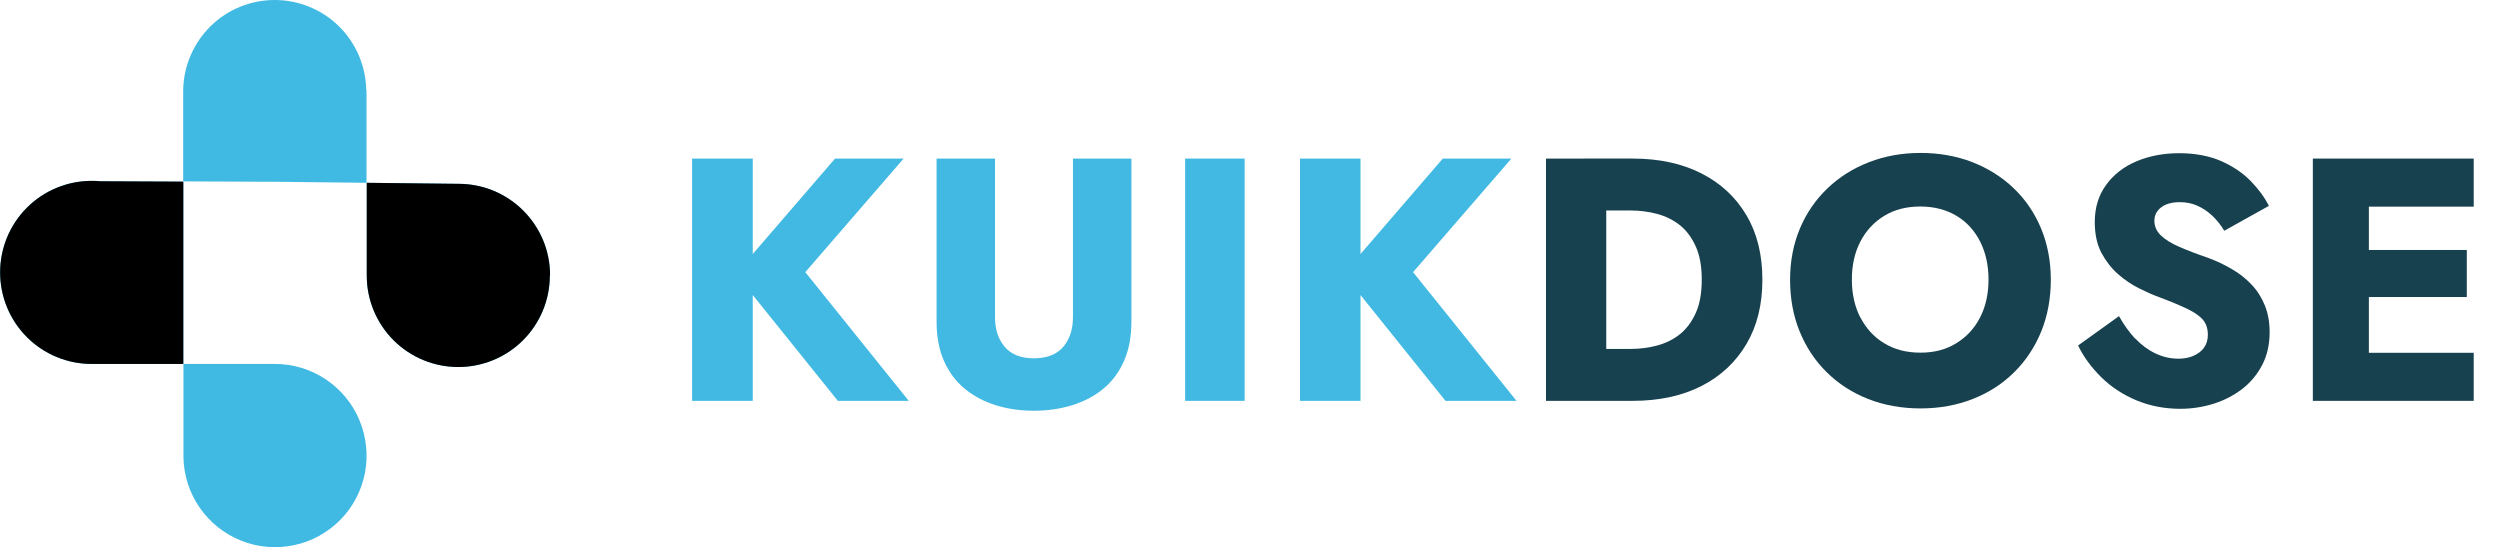 <svg xmlns="http://www.w3.org/2000/svg" id="Layer_1" data-name="Layer 1" viewBox="0 0 195.02 42.68"><defs><style>      .cls-1 {        fill: #41b9e2;      }      .cls-2 {        fill: #41bae3;      }      .cls-3 {        fill: #17414f;      }    </style></defs><path class="cls-2" d="m14.3,14.16v14.23h-7.15c-1.9,0-3.71-.75-5.05-2.09-1.34-1.34-2.09-3.16-2.09-5.05s.75-3.71,2.09-5.05c1.34-1.34,3.16-2.09,5.05-2.09.24,0,.47.01.7.03h.02l6.43.03Z"></path><path d="m14.3,14.16v14.23h-7.15c-1.9,0-3.71-.75-5.05-2.09-1.34-1.34-2.09-3.16-2.09-5.05s.75-3.71,2.09-5.05c1.34-1.34,3.16-2.09,5.05-2.09.24,0,.47.01.7.03h.02l6.43.03Z"></path><path class="cls-2" d="m42.89,21.49c0,1.9-.75,3.71-2.09,5.05-1.34,1.34-3.16,2.09-5.05,2.09s-3.71-.75-5.05-2.09c-1.34-1.34-2.09-3.16-2.09-5.05v-7.23l7.15.08c.94,0,1.87.18,2.74.54.87.36,1.66.89,2.32,1.55.66.66,1.19,1.45,1.55,2.32.36.87.54,1.8.54,2.74Z"></path><path d="m42.89,21.49c0,1.9-.75,3.71-2.09,5.05-1.34,1.34-3.16,2.09-5.05,2.09s-3.71-.75-5.05-2.09c-1.34-1.34-2.09-3.16-2.09-5.05v-7.23l7.15.08c.94,0,1.87.18,2.74.54.87.36,1.66.89,2.32,1.55.66.66,1.19,1.45,1.55,2.32.36.87.54,1.8.54,2.74Z"></path><path class="cls-2" d="m28.59,7.03v7.23l-7.15-.08h-.3l-6.85-.03v-7.12c.03-1.88.8-3.66,2.13-4.98,1.34-1.32,3.14-2.05,5.01-2.05s3.68.74,5.01,2.05,2.1,3.1,2.13,4.98Z"></path><path class="cls-2" d="m14.3,28.39h7.15c1.41,0,2.79.42,3.96,1.2,1.17.78,2.09,1.89,2.63,3.19.54,1.3.69,2.73.43,4.11-.27,1.38-.93,2.66-1.92,3.66-.99,1-2.25,1.7-3.63,1.98-1.38.29-2.81.17-4.12-.36-1.31-.52-2.43-1.42-3.23-2.58-.8-1.16-1.24-2.53-1.26-3.94v-7.27Z"></path><g><path class="cls-1" d="m58.72,12.37v18.9h-4.73V12.37h4.73Zm11.77,0l-7.67,8.86,8.07,10.04h-5.53l-7.97-9.91,7.75-8.99h5.35Z"></path><path class="cls-1" d="m77.62,12.37v12.37c0,.95.25,1.73.76,2.32.5.59,1.26.89,2.27.89s1.79-.3,2.29-.89c.5-.59.76-1.37.76-2.32v-12.37h4.56v12.69c0,1.19-.19,2.22-.58,3.1-.39.88-.93,1.61-1.62,2.17-.69.57-1.5.99-2.43,1.28-.93.29-1.92.43-2.98.43s-2.05-.14-2.97-.43-1.72-.71-2.42-1.28c-.69-.57-1.23-1.29-1.62-2.17-.39-.88-.58-1.92-.58-3.1v-12.69h4.56Z"></path><path class="cls-1" d="m97.09,12.37v18.9h-4.64V12.37h4.64Z"></path><path class="cls-1" d="m106.13,12.37v18.9h-4.72V12.37h4.72Zm11.77,0l-7.67,8.86,8.07,10.04h-5.54l-7.96-9.91,7.75-8.99h5.35Z"></path><path class="cls-3" d="m125.3,12.37v18.9h-4.7V12.37h4.7Zm-1.67,18.9v-4.05h3.56c.72,0,1.42-.09,2.09-.27.67-.18,1.27-.48,1.78-.89.51-.41.92-.97,1.23-1.66.31-.69.46-1.55.46-2.58s-.15-1.88-.46-2.58c-.31-.69-.72-1.25-1.23-1.66-.51-.41-1.11-.71-1.78-.89-.67-.18-1.37-.27-2.09-.27h-3.56v-4.05h3.73c2.07,0,3.86.39,5.37,1.16s2.68,1.86,3.51,3.27c.83,1.4,1.24,3.08,1.24,5.02s-.41,3.6-1.24,5.01-2,2.51-3.51,3.28c-1.51.77-3.3,1.16-5.37,1.16h-3.73Z"></path><path class="cls-3" d="m140.41,17.82c.51-1.21,1.23-2.25,2.15-3.13s2-1.56,3.24-2.04c1.24-.48,2.58-.72,4.02-.72s2.8.24,4.04.72c1.23.48,2.31,1.16,3.23,2.04s1.63,1.93,2.13,3.13c.5,1.21.76,2.54.76,4s-.25,2.8-.74,4.02c-.5,1.22-1.2,2.29-2.11,3.19-.91.9-1.98,1.6-3.23,2.09s-2.6.74-4.08.74-2.86-.25-4.1-.74-2.32-1.19-3.23-2.09c-.91-.9-1.61-1.96-2.11-3.19s-.74-2.57-.74-4.02.26-2.79.77-4Zm4.72,6.95c.44.85,1.06,1.53,1.86,2.01.8.49,1.74.73,2.82.73s1.99-.24,2.79-.73c.8-.49,1.42-1.16,1.86-2.01.44-.86.66-1.84.66-2.96s-.22-2.1-.65-2.96c-.43-.85-1.04-1.53-1.84-2.01s-1.74-.73-2.83-.73-2.02.24-2.82.73-1.42,1.16-1.86,2.01c-.44.85-.66,1.84-.66,2.96s.22,2.1.66,2.96Z"></path><path class="cls-3" d="m166.57,26.41c.48.5,1,.89,1.57,1.16.57.27,1.17.41,1.79.41.67,0,1.21-.17,1.65-.5.43-.33.65-.79.65-1.36,0-.49-.13-.88-.38-1.17-.25-.3-.66-.58-1.21-.85-.56-.27-1.3-.58-2.21-.92-.45-.16-.97-.39-1.55-.68-.58-.29-1.14-.66-1.66-1.12-.52-.46-.95-1.02-1.3-1.67-.34-.66-.51-1.45-.51-2.39,0-1.12.29-2.08.88-2.89s1.38-1.43,2.38-1.85,2.11-.63,3.33-.63,2.35.21,3.28.62c.93.41,1.7.94,2.31,1.57.61.63,1.08,1.27,1.4,1.92l-3.48,1.94c-.27-.45-.58-.84-.93-1.17-.35-.33-.74-.59-1.16-.78-.42-.19-.88-.28-1.36-.28-.65,0-1.14.14-1.49.42s-.51.63-.51,1.04.17.81.5,1.13c.33.32.81.62,1.43.89s1.37.56,2.25.86c.67.25,1.29.54,1.86.88.58.33,1.08.73,1.53,1.2s.79,1.01,1.04,1.62c.25.61.38,1.31.38,2.11,0,.95-.19,1.8-.58,2.55s-.91,1.37-1.57,1.88c-.66.5-1.4.89-2.24,1.15s-1.7.39-2.58.39c-1.22,0-2.36-.22-3.42-.66-1.05-.44-1.97-1.04-2.74-1.8-.77-.76-1.38-1.58-1.81-2.48l3.19-2.29c.38.68.81,1.28,1.28,1.78Z"></path><path class="cls-3" d="m184.79,12.37v18.9h-4.37V12.37h4.37Zm-1.35,0h9.53v3.75h-9.53v-3.75Zm0,7.13h8.99v3.67h-8.99v-3.67Zm0,8.02h9.53v3.75h-9.53v-3.75Z"></path></g></svg>